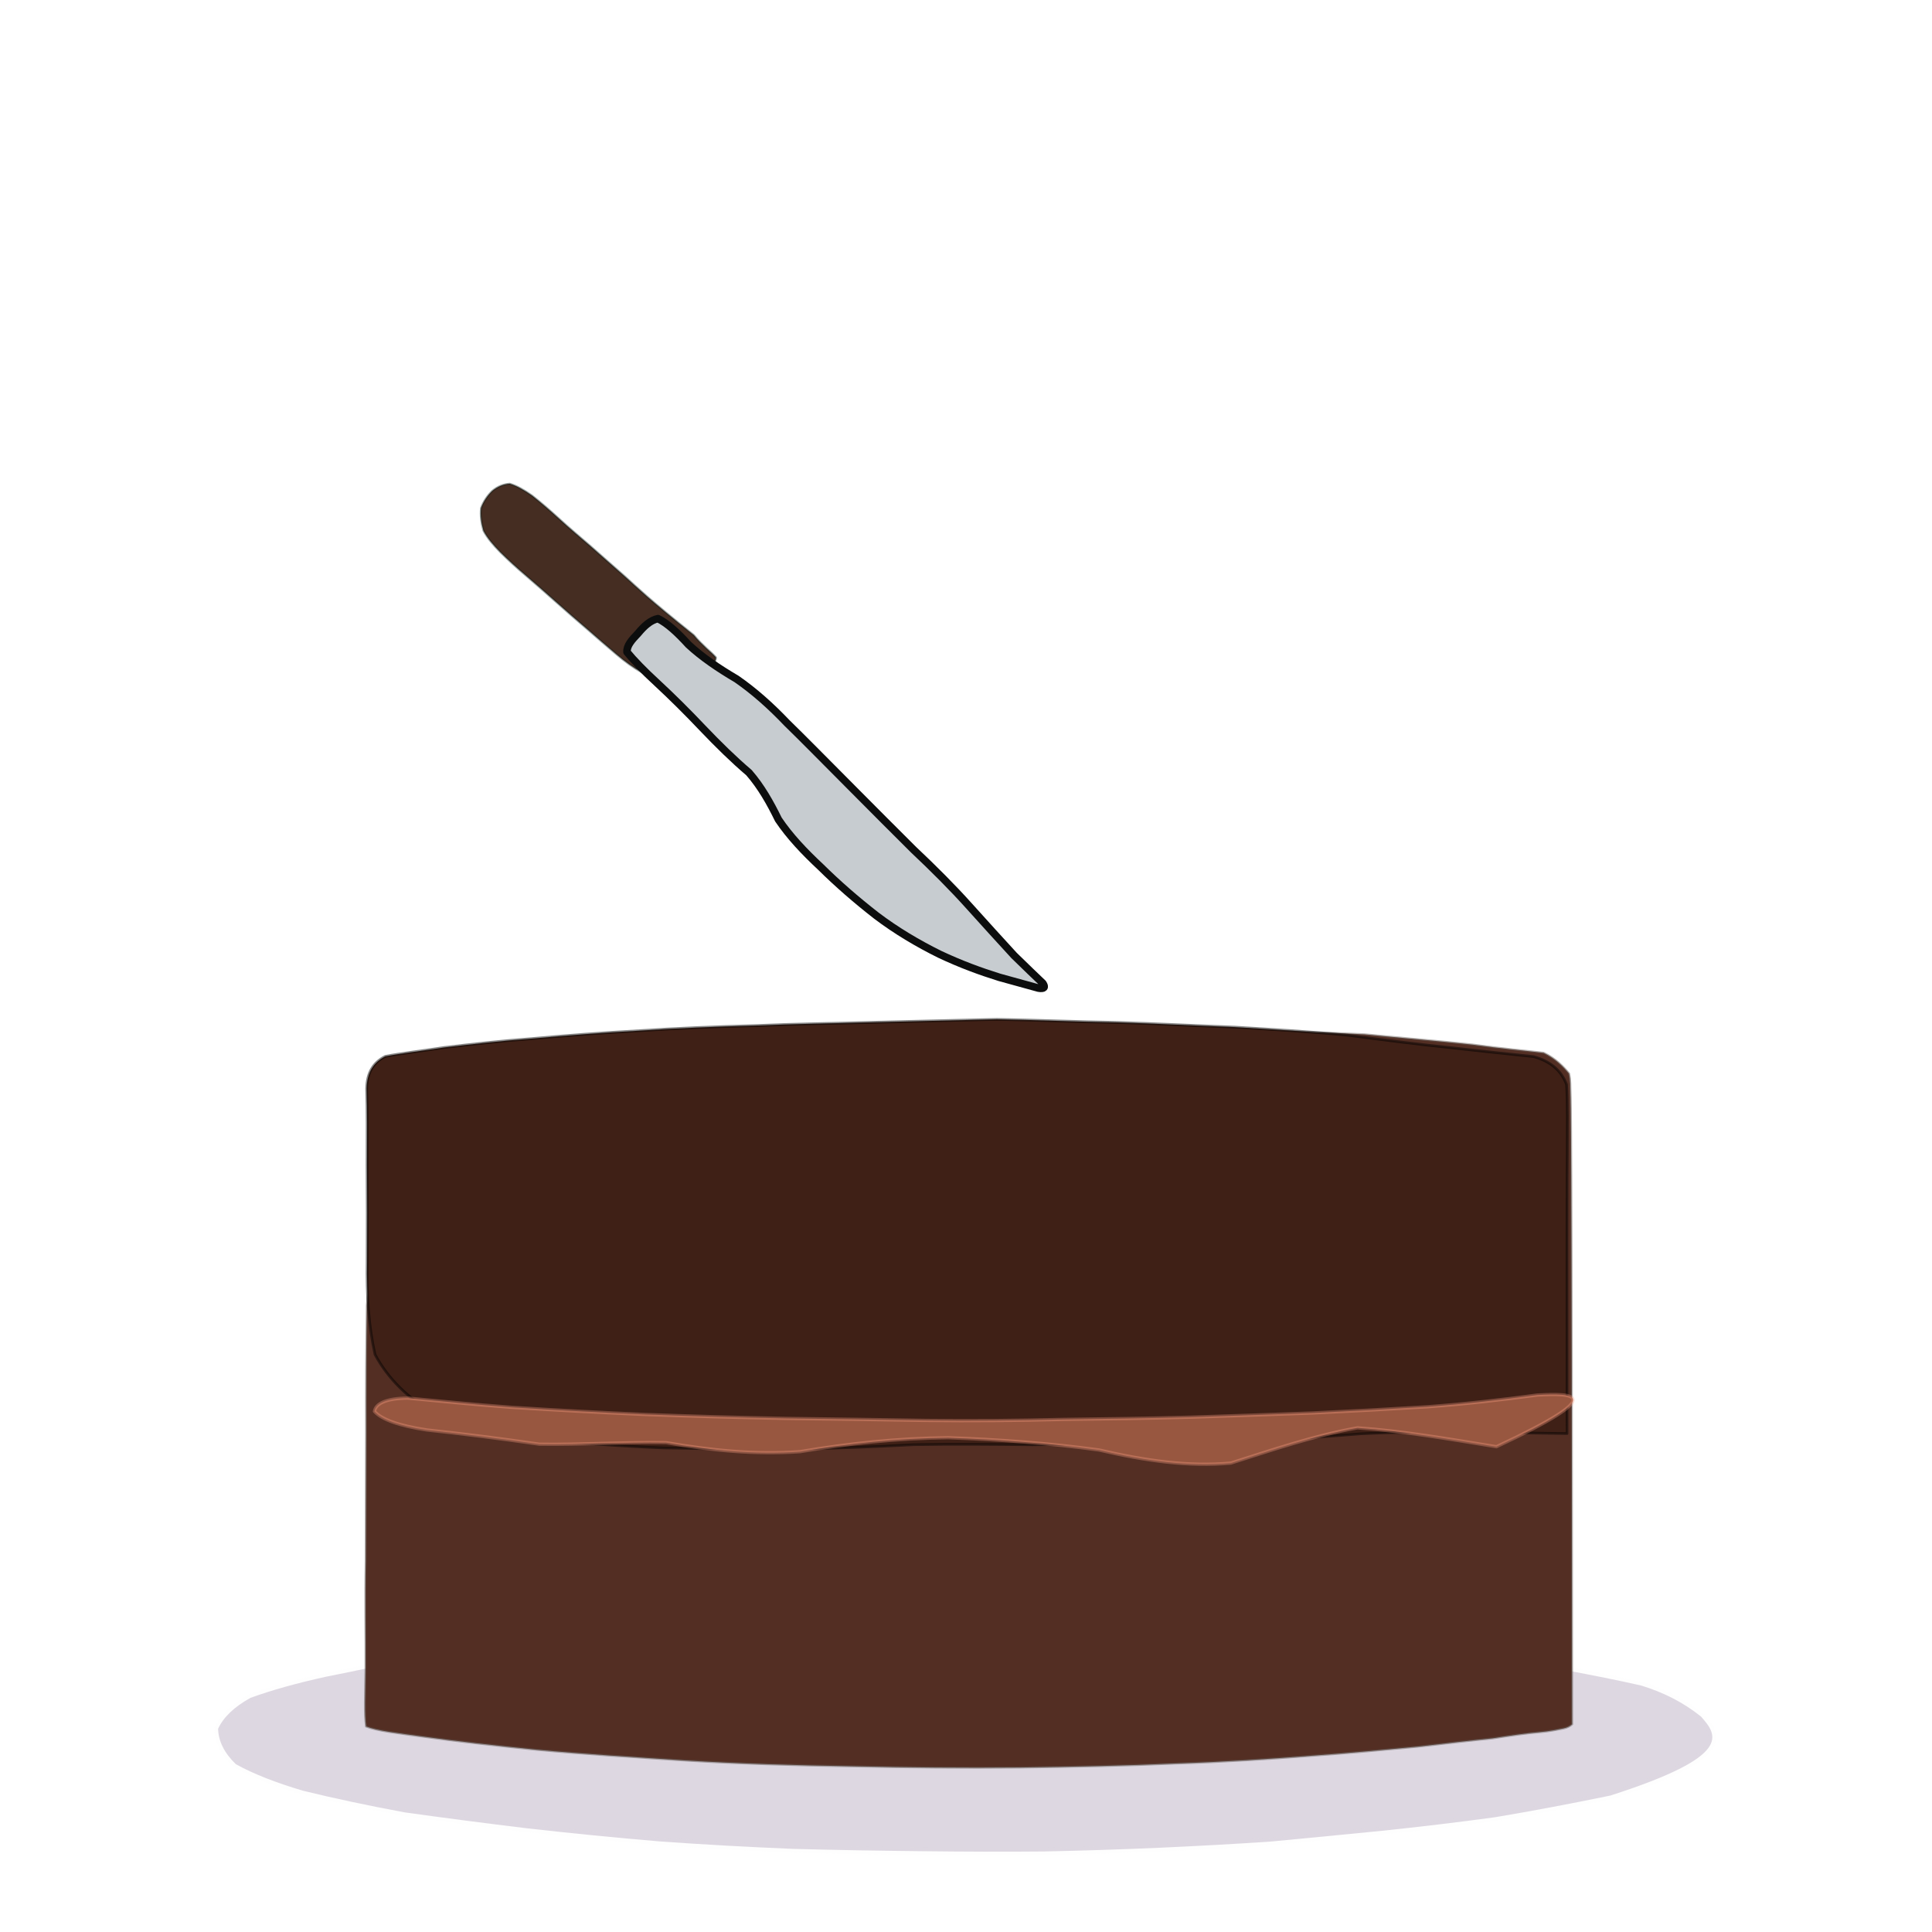<?xml version="1.0" ?>
<svg xmlns="http://www.w3.org/2000/svg" version="1.1" width="512" height="512" viewBox="0 0 512 512">
  <defs/>
  <g>
    <path d="M 426.753 475.843 C 416.554 477.939 406.38 479.881 396.268 481.574 C 386.219 482.95 376.242 484.131 366.327 485.169 C 356.487 486.123 346.696 487.109 336.922 488.016 C 327.116 488.697 317.281 489.209 307.327 489.671 C 297.239 490.115 287.038 490.442 276.666 490.658 C 266.072 490.755 255.32 490.718 244.357 490.586 C 233.143 490.464 221.767 490.288 210.23 489.971 C 198.526 489.488 186.727 488.848 174.883 487.997 C 163.077 487.01 151.344 485.834 139.811 484.537 C 128.55 483.171 117.623 481.753 107.204 480.29 C 97.459 478.482 88.427 476.561 80.251 474.547 C 73.089 472.425 67.128 470.095 62.506 467.529 C 59.41 464.548 57.875 461.361 57.801 458.138 C 59.204 455.082 62.069 452.331 66.387 449.948 C 72.009 447.895 78.685 446.047 86.333 444.363 C 94.748 442.702 103.701 440.776 113.091 438.702 C 122.784 436.522 132.733 434.25 142.835 431.966 C 152.963 429.732 163.136 427.612 173.283 425.63 C 183.382 423.89 193.414 422.335 203.36 421.052 C 213.207 420.024 222.945 419.232 232.6 418.642 C 242.113 418.274 251.546 418.1 260.904 418.112 C 270.201 418.391 279.452 418.869 288.616 419.581 C 297.745 420.483 306.817 421.515 315.84 422.713 C 324.802 424.061 333.705 425.507 342.491 427.083 C 351.2 428.726 359.801 430.445 368.24 432.219 C 376.519 434.02 384.639 435.848 392.553 437.676 C 400.258 439.437 407.746 441.089 414.984 442.621 C 421.985 443.961 428.673 445.25 434.964 446.694 C 440.811 448.492 446.079 451.124 450.806 454.927 C 455.145 459.863 459.519 465.327 426.753 475.843" stroke-width="2" fill="rgb(221, 215, 225)" opacity="1.0" stroke="rgb(216, 217, 219)" stroke-opacity="0.029" stroke-linecap="round" stroke-linejoin="round"/>
    <path d="M 416.638 456.938 C 416.114 457.425 415.387 457.864 414.233 458.08 C 412.731 458.371 410.689 458.822 407.947 459.051 C 404.513 459.324 400.447 459.925 395.529 460.684 C 389.756 461.256 383.185 462.013 375.68 462.888 C 367.175 463.683 357.751 464.58 347.488 465.3 C 336.404 466.167 324.382 466.933 311.726 467.343 C 298.411 467.93 284.488 468.226 270.092 468.407 C 255.417 468.553 240.573 468.403 225.537 468.077 C 210.623 467.834 195.882 467.405 181.574 466.548 C 167.82 465.655 154.628 464.849 142.311 463.711 C 131.082 462.58 120.992 461.466 112.317 460.257 C 105.326 459.289 100.003 458.726 97 457.536 C 96.509 454.272 96.791 448.955 96.859 441.907 C 96.914 433.548 96.71 424.058 96.912 413.622 C 96.921 402.564 96.998 391.158 97.017 379.602 C 96.977 368.067 97.041 356.799 97.212 346.032 C 97.95 335.986 99.808 326.733 102.781 318.257 C 106.774 310.553 111.711 303.565 117.622 297.324 C 124.525 291.839 132.361 287.065 141.087 283.042 C 150.629 279.784 160.971 277.166 172.12 275.118 C 183.928 273.649 196.178 272.643 208.797 271.919 C 221.7 271.414 234.766 271.137 248.028 271.119 C 261.459 271.229 274.845 271.523 288.089 271.781 C 301.157 272.135 314.068 272.565 326.694 272.956 C 338.858 273.238 350.512 273.584 361.624 274.109 C 371.98 275.12 381.548 275.892 390.198 276.824 C 397.787 277.871 404.145 278.42 409.088 279.007 C 412.246 280.514 414.313 282.654 415.82 284.488 C 416.256 286.262 416.126 288.096 416.212 289.921 C 416.258 291.708 416.548 293.483 416.638 456.938" stroke-width="0.538" fill="rgb(83, 46, 35)" opacity="1.0" stroke="rgb(97, 88, 84)" stroke-opacity="0.465" stroke-linecap="round" stroke-linejoin="round"/>
    <path d="M 415.287 379.911 C 406.19 379.778 397.1 379.638 388.019 379.477 C 378.874 379.42 369.695 379.519 360.492 379.974 C 351.253 380.731 341.943 381.387 332.579 381.846 C 323.125 382.163 313.524 382.39 303.724 382.551 C 293.748 382.618 283.694 382.741 273.56 382.877 C 263.266 382.773 252.761 382.664 242.121 382.853 C 231.402 383.431 220.517 383.869 209.408 384.028 C 198.168 384.034 186.936 383.939 175.688 383.708 C 164.509 383.245 153.541 382.449 142.898 381.34 C 132.73 379.764 123.381 377.575 115.088 374.598 C 108.124 370.582 102.838 365.372 99.386 358.963 C 97.685 351.423 97.137 343.109 97.289 334.383 C 97.343 325.589 97.328 317.019 97.266 308.781 C 97.298 301.069 97.337 294.239 97.164 288.519 C 97.241 284.25 98.925 281.565 102.121 279.94 C 106.338 279.135 111.647 278.531 117.765 277.587 C 124.8 276.757 132.646 275.84 141.131 275.227 C 150.128 274.411 159.565 273.669 169.394 273.149 C 179.408 272.462 189.629 272.079 199.984 271.798 C 210.54 271.329 221.218 271.219 231.946 270.906 C 242.592 270.665 253.385 270.403 264.21 270.132 C 274.915 270.339 285.476 270.773 296.009 270.948 C 306.52 271.275 316.848 271.812 327.134 272.194 C 337.367 272.8 347.376 273.393 357.216 274.344 C 366.725 275.595 376.129 276.804 385.152 277.711 C 393.359 278.661 400.499 279.367 406.419 280.006 C 410.873 281.255 413.722 283.638 415.156 287.407 C 415.468 292.504 415.354 298.762 415.344 305.85 C 415.261 313.433 415.301 321.182 415.264 328.981 C 415.257 336.779 415.285 344.534 415.287 379.911" stroke-width="0.708" fill="rgb(63, 32, 22)" opacity="1.0" stroke="rgb(0, 0, 0)" stroke-opacity="0.469" stroke-linecap="round" stroke-linejoin="round"/>
    <path d="M 396.571 383.391 C 383.902 381.337 371.582 379.197 359.749 378.391 C 348.298 380.419 337.222 384.233 326.201 387.724 C 314.979 388.758 303.431 387.094 291.267 384.261 C 278.303 382.477 264.875 381.485 251.265 381.009 C 237.795 381.134 224.688 382.563 212.038 384.698 C 199.857 385.567 188.075 384.301 176.541 382.313 C 165.136 382.132 153.93 382.882 142.937 382.719 C 132.288 381.179 122.107 379.906 113.053 378.942 C 105.861 377.842 101.178 376.223 99.23 374.033 C 99.553 371.898 102.479 370.57 108.042 370.513 C 115.856 371.225 125.244 372.202 135.765 372.973 C 147.055 373.685 158.881 374.332 170.995 374.854 C 183.336 375.314 195.811 375.669 208.311 375.899 C 220.807 376.048 233.206 376.229 245.497 376.431 C 257.67 376.578 269.652 376.462 281.474 376.169 C 293.09 376.034 304.487 375.872 315.67 375.567 C 326.628 375.211 337.385 374.843 347.909 374.456 C 358.226 373.974 368.367 373.427 378.327 372.811 C 388.172 372.087 397.828 370.984 407.386 369.704 C 416.984 369.179 426.669 369.339 396.571 383.391" stroke-width="0.863" fill="rgb(152, 87, 64)" opacity="1.0" stroke="rgb(253, 160, 134)" stroke-opacity="0.334" stroke-linecap="round" stroke-linejoin="round"/>
    <path d="M 183.891 168.325 C 184.935 169.632 186.125 170.759 187.234 171.813 C 188.276 172.734 189.142 173.539 189.74 174.221 C 189.78 174.953 189.261 175.736 188.335 176.51 C 187.048 177.269 185.491 178.003 183.734 178.61 C 181.739 179.137 179.585 179.435 177.293 179.621 C 174.893 179.485 172.51 179.07 170.167 178.22 C 167.863 176.969 165.574 175.281 163.288 173.334 C 160.822 171.237 158.264 169.042 155.646 166.742 C 152.934 164.451 150.197 162.027 147.512 159.651 C 144.831 157.267 142.144 154.912 139.53 152.662 C 136.983 150.505 134.698 148.415 132.621 146.358 C 130.742 144.443 129.154 142.606 128.124 140.65 C 127.524 138.578 127.24 136.552 127.473 134.623 C 128.127 132.89 129.136 131.372 130.446 130.103 C 131.838 128.951 133.373 128.301 135.084 128.186 C 136.919 128.738 138.874 129.838 141.002 131.333 C 143.266 133.119 145.642 135.169 148.157 137.465 C 150.823 139.928 153.712 142.333 156.611 144.848 C 159.617 147.537 162.695 150.18 165.734 152.892 C 168.85 155.693 171.759 158.65 183.891 168.325" stroke-width="0.506" fill="rgb(69, 45, 34)" opacity="1.0" stroke="rgb(0, 21, 20)" stroke-opacity="0.391" stroke-linecap="round" stroke-linejoin="round"/>
    <path d="M 226.16 209.215 C 231.475 214.594 236.823 219.908 242.108 225.187 C 247.426 230.196 252.428 235.191 256.959 240.247 C 261.246 245.011 265.213 249.374 268.752 253.223 C 272.001 256.36 274.557 258.893 276.364 260.572 C 277.122 261.702 276.701 262.104 275.189 261.857 C 272.655 261.17 269.177 260.186 264.871 259.008 C 259.897 257.463 254.613 255.533 249.005 252.888 C 243.205 250.016 237.493 246.634 232.199 242.617 C 226.867 238.465 221.973 234.192 217.521 229.796 C 213.112 225.678 209.243 221.586 206.285 217.177 C 204.097 212.711 201.714 208.475 198.497 204.771 C 194.403 201.278 190.332 197.282 186.262 193.02 C 182.188 188.714 178.071 184.641 174.166 181.016 C 170.589 177.725 167.898 174.941 166.161 172.81 C 166.072 171.086 167.381 169.639 169.095 167.834 C 170.711 165.888 172.406 164.337 174.372 163.946 C 176.807 165.127 179.509 167.596 182.479 170.86 C 186.029 174.156 190.42 177.126 195.221 179.952 C 199.945 183.223 204.376 187.206 208.553 191.592 C 212.925 195.849 217.225 200.239 226.16 209.215" stroke-width="2" fill="rgb(199, 204, 208)" opacity="1.0" stroke="rgb(12, 13, 13)" stroke-opacity="1.0" stroke-linecap="round" stroke-linejoin="round"/>
  </g>
</svg>
